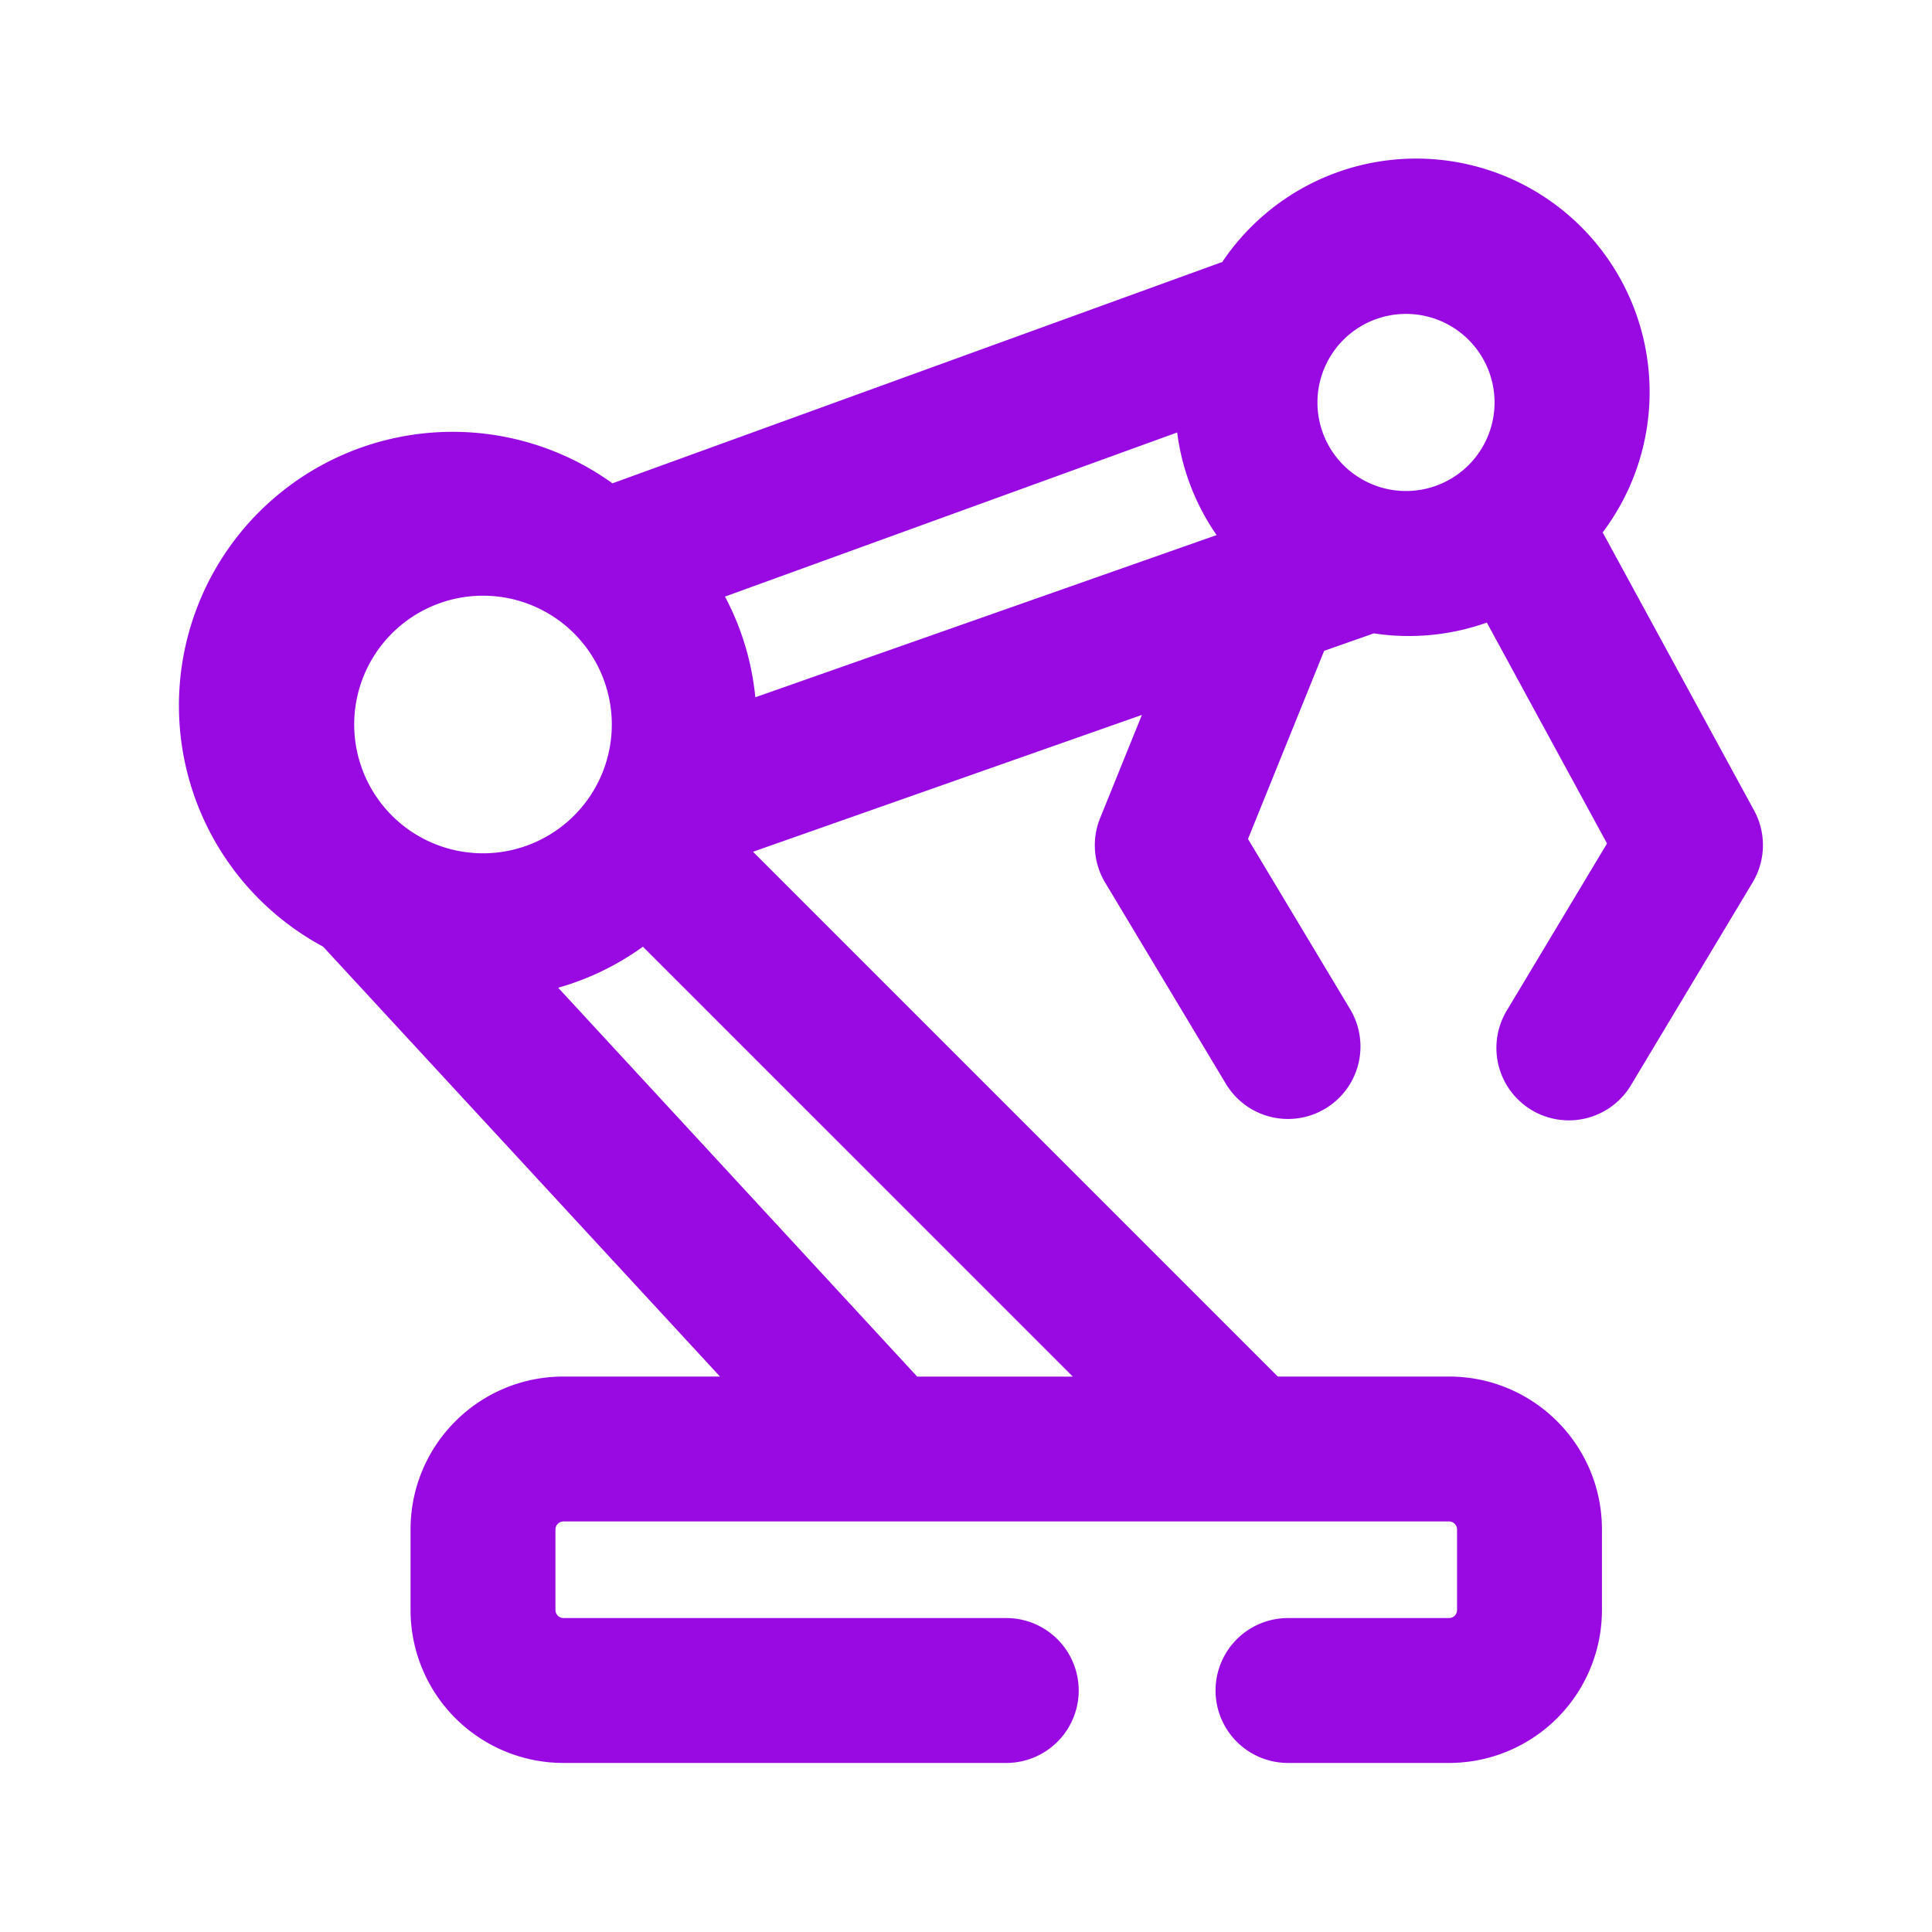 <?xml version="1.0" encoding="UTF-8"?>
<svg xmlns="http://www.w3.org/2000/svg" fill="none" viewBox="0 0 24 24"><path fill="#1E1E20" fill-rule="evenodd" d="M17.5 3.9a1.1 1.1 0 1 0-.002 2.199A1.1 1.1 0 0 0 17.5 3.9zm-2.316-.646a2.9 2.9 0 1 1 4.725 3.36l1.882 3.456a.9.9 0 0 1-.02.893l-1.5 2.5a.9.9 0 1 1-1.543-.926l1.235-2.059-1.493-2.744a2.895 2.895 0 0 1-1.404.134l-.617.217-.946 2.337 1.269 2.115a.9.9 0 1 1-1.544.926l-1.5-2.5a.9.9 0 0 1-.062-.8l.519-1.282-4.831 1.7 6.519 6.519H18c1.05 0 1.9.85 1.9 1.9v1a1.9 1.9 0 0 1-1.9 1.9h-2a.9.9 0 0 1 0-1.8h2a.1.1 0 0 0 .1-.1v-1a.1.1 0 0 0-.1-.1H7a.1.1 0 0 0-.1.1v1a.1.1 0 0 0 .1.1h5.5a.9.9 0 1 1 0 1.8H7A1.9 1.9 0 0 1 5.1 20v-1c0-1.05.85-1.9 1.9-1.9h1.944l-4.931-5.341a3.4 3.4 0 1 1 3.595-5.755l7.576-2.75zm-.56 2.118L9.006 7.411c.202.38.333.803.377 1.251l5.73-2.015a2.882 2.882 0 0 1-.49-1.275zM7.987 11.76c-.315.227-.67.402-1.053.51l4.46 4.831h1.933l-5.34-5.34zM6 7.4a1.6 1.6 0 1 0 0 3.2 1.6 1.6 0 0 0 0-3.2z" clip-rule="evenodd" style="fill: #990ae3;"/></svg>
